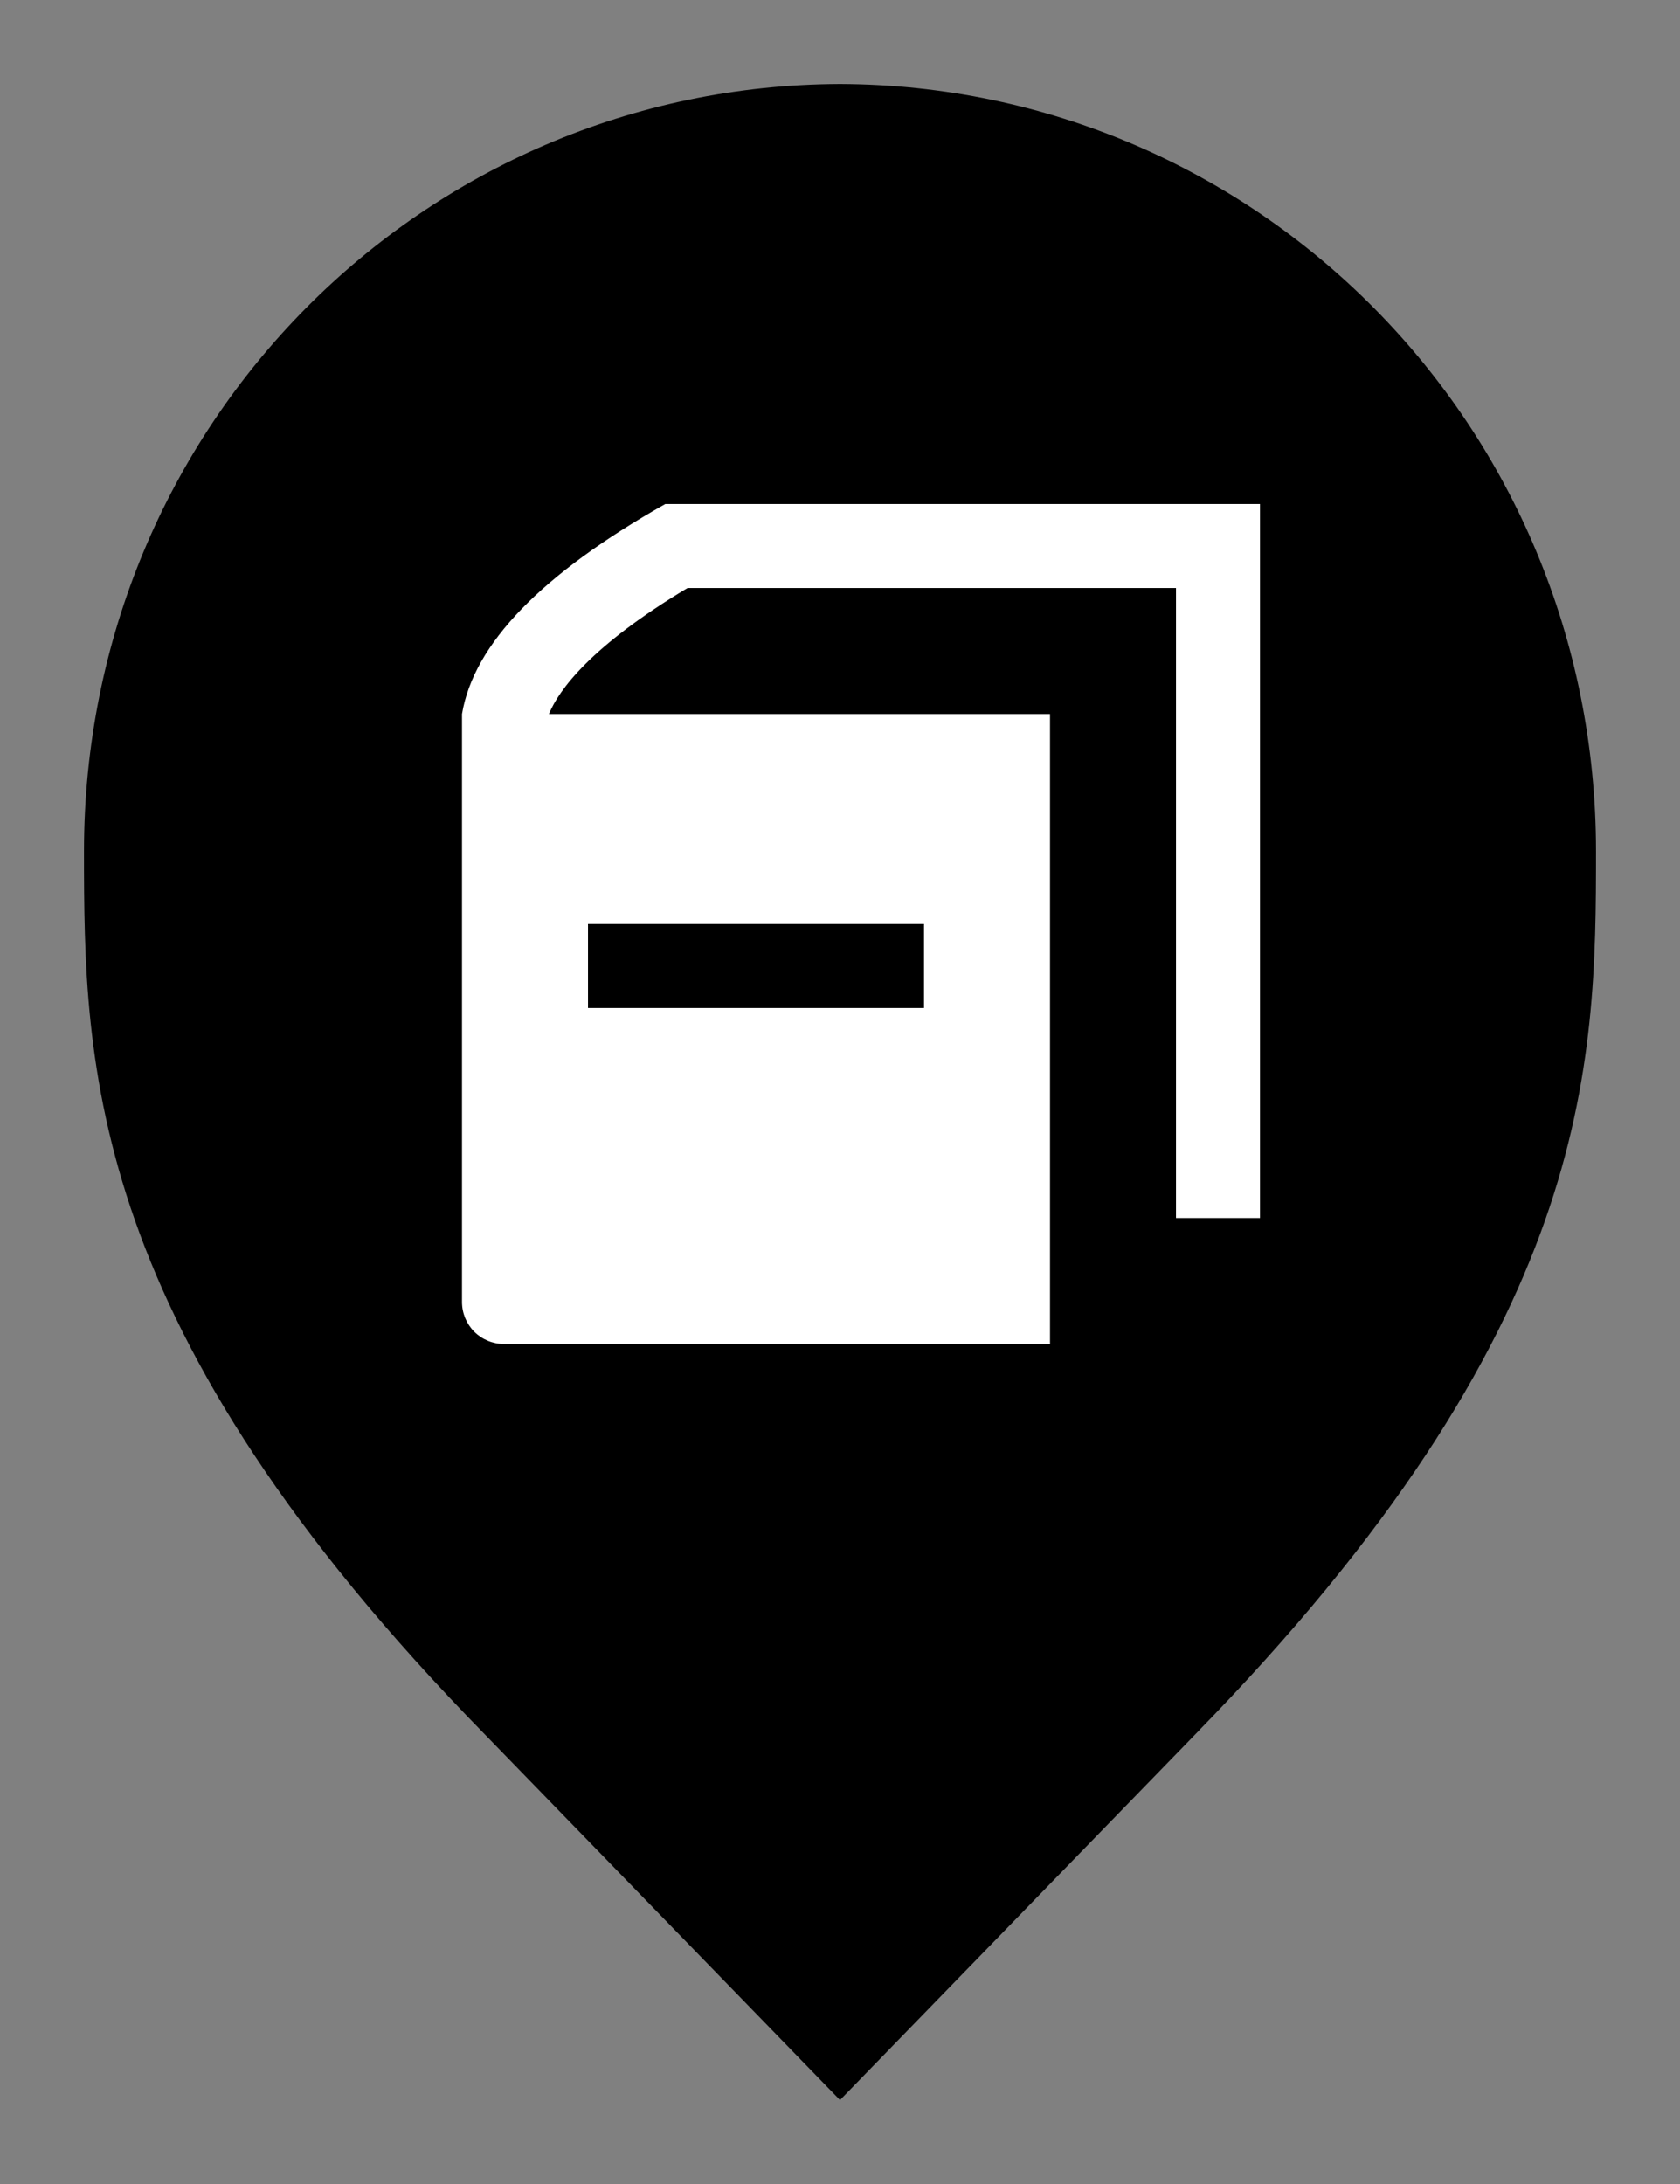 <svg width="20" height="26" viewBox="0 0 20 26" fill="none" xmlns="http://www.w3.org/2000/svg">
<rect x="0" y="0" width="20" height="26" fill="#808080" stroke="none"/>
<path d="M6.136 20.305L6.135 20.304C3.798 17.918 2.651 15.987 2.08 14.368C1.51 12.75 1.5 11.406 1.5 10.136C1.5 5.328 5.324 1.516 10 1.5C14.676 1.516 18.5 5.328 18.5 10.136C18.5 11.406 18.49 12.75 17.92 14.368C17.349 15.987 16.201 17.918 13.865 20.304L13.864 20.306L10 24.283L6.136 20.305Z" fill="#E265A7" stroke="#B34781" style="fill:#E265A7;fill:color(display-p3 0.885 0.395 0.656);fill-opacity:1;stroke:#B34781;stroke:color(display-p3 0.701 0.279 0.504);stroke-opacity:1;"/>
<path d="M7.92 6C6.445 6.835 5.64 7.665 5.5 8.5V15.5C5.5 15.633 5.553 15.76 5.646 15.854C5.74 15.947 5.867 16 6 16H12.5V8.5H6.535C6.655 8.21 7.035 7.69 8.185 7H14V14.5H15V6H7.92ZM7 11H11V12H7V11Z" fill="white" style="fill:white;fill:white;fill-opacity:1;"/>
</svg>
